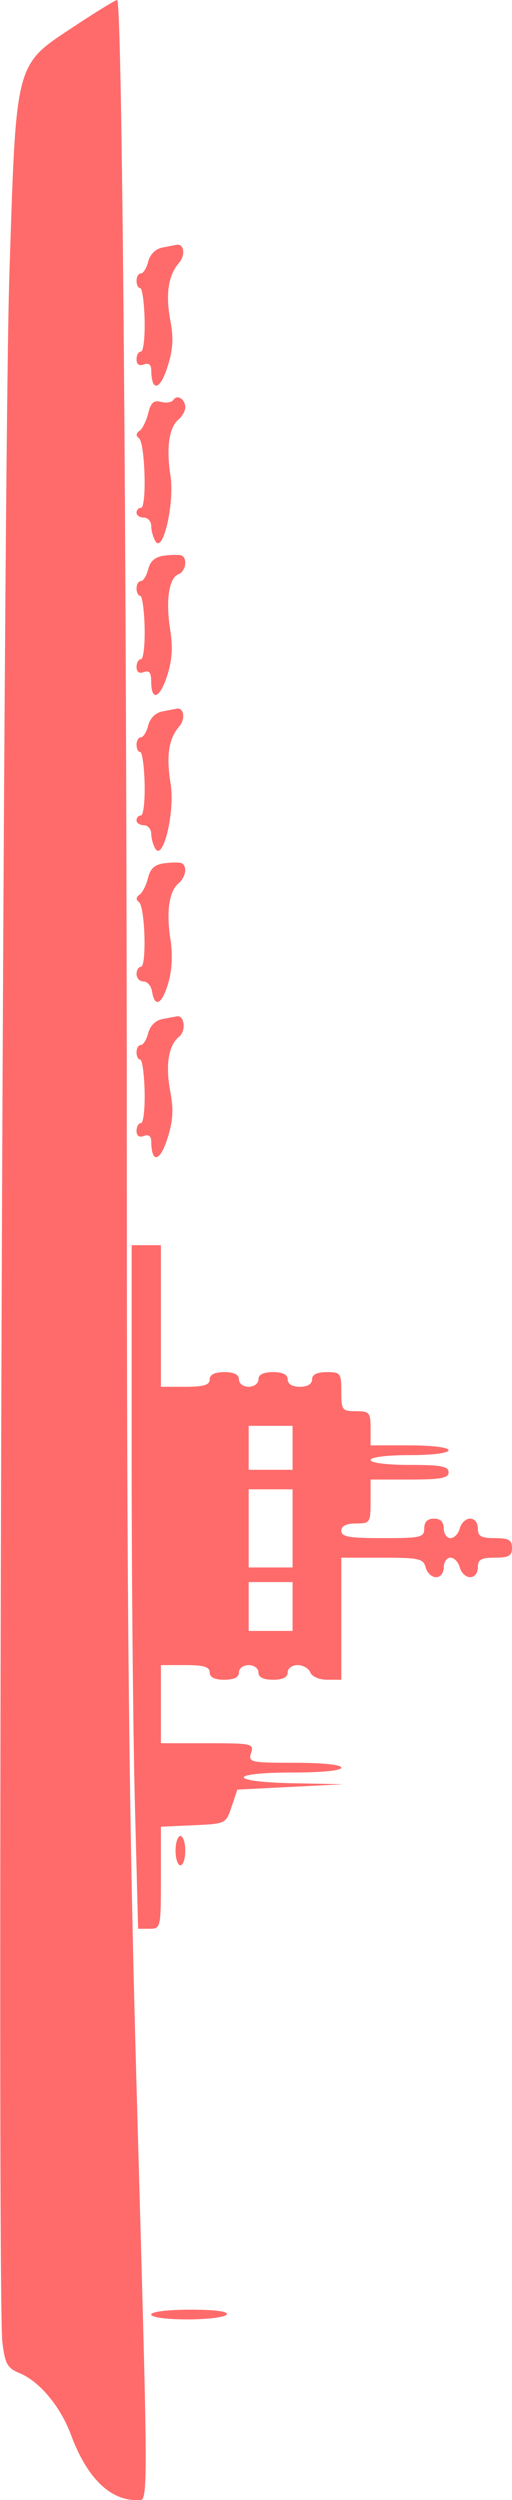 <svg xmlns="http://www.w3.org/2000/svg" width="105" height="512" viewBox="0 0 105 512" version="1.1"><path d="" stroke="none" fill="#080404" fill-rule="evenodd"/><path d="M 15.444 5.250 C 2.932 13.519, 3.354 11.919, 1.915 56.500 C 0.631 96.284, -0.638 470.633, 0.481 479.653 C 1.038 484.148, 1.496 484.963, 4.065 486.027 C 8.126 487.709, 12.410 492.861, 14.556 498.645 C 17.772 507.312, 22.474 512, 27.950 512 C 30.522 512, 30.519 517.085, 27.996 427 C 26.446 371.633, 26.020 331.278, 26.010 239 C 25.997 112.399, 25.066 0, 24.030 -0 C 23.677 -0, 19.813 2.362, 15.444 5.250 M 33.252 50.706 C 31.903 50.965, 30.759 52.111, 30.393 53.569 C 30.058 54.906, 29.382 56, 28.892 56 C 28.401 56, 28 56.675, 28 57.500 C 28 58.325, 28.337 59.001, 28.750 59.003 C 29.163 59.005, 29.570 61.930, 29.656 65.503 C 29.742 69.076, 29.405 72, 28.906 72 C 28.408 72, 28 72.723, 28 73.607 C 28 74.625, 28.550 75.003, 29.500 74.638 C 30.472 74.265, 31.005 74.667, 31.015 75.781 C 31.055 80.232, 32.771 79.995, 34.286 75.330 C 35.482 71.650, 35.637 69.342, 34.937 65.637 C 33.921 60.258, 34.511 56.374, 36.732 53.813 C 38.098 52.239, 37.743 49.830, 36.191 50.136 C 35.811 50.211, 34.488 50.467, 33.252 50.706 M 35.568 81.890 C 35.255 82.397, 34.119 82.582, 33.044 82.301 C 31.536 81.907, 30.931 82.441, 30.391 84.645 C 30.007 86.215, 29.199 87.838, 28.596 88.250 C 27.877 88.742, 27.844 89.258, 28.500 89.750 C 29.757 90.693, 30.136 104, 28.906 104 C 28.408 104, 28 104.450, 28 105 C 28 105.550, 28.675 106, 29.500 106 C 30.325 106, 31.007 106.787, 31.015 107.750 C 31.024 108.713, 31.423 110.120, 31.903 110.877 C 33.472 113.354, 35.827 102.927, 34.956 97.360 C 34.069 91.691, 34.676 87.514, 36.621 85.900 C 37.379 85.270, 38 84.162, 38 83.437 C 38 81.751, 36.316 80.680, 35.568 81.890 M 33.752 113.780 C 31.828 114.027, 30.822 114.861, 30.394 116.566 C 30.058 117.905, 29.382 119, 28.892 119 C 28.401 119, 28 119.675, 28 120.500 C 28 121.325, 28.337 122.001, 28.750 122.003 C 29.163 122.005, 29.570 124.930, 29.656 128.503 C 29.742 132.076, 29.405 135, 28.906 135 C 28.408 135, 28 135.723, 28 136.607 C 28 137.625, 28.550 138.003, 29.500 137.638 C 30.578 137.225, 31 137.741, 31 139.472 C 31 143.656, 32.714 143.149, 34.240 138.513 C 35.298 135.299, 35.483 132.617, 34.899 128.927 C 33.954 122.944, 34.648 118.349, 36.612 117.595 C 38.077 117.033, 38.524 114.359, 37.250 113.773 C 36.837 113.584, 35.264 113.587, 33.752 113.780 M 33.252 145.706 C 31.903 145.965, 30.759 147.111, 30.393 148.569 C 30.058 149.906, 29.382 151, 28.892 151 C 28.401 151, 28 151.675, 28 152.500 C 28 153.325, 28.337 154.001, 28.750 154.003 C 29.163 154.005, 29.570 156.930, 29.656 160.503 C 29.742 164.076, 29.405 167, 28.906 167 C 28.408 167, 28 167.450, 28 168 C 28 168.550, 28.675 169, 29.500 169 C 30.325 169, 31.007 169.787, 31.015 170.750 C 31.024 171.713, 31.410 173.099, 31.874 173.830 C 33.502 176.399, 35.913 166.089, 34.991 160.500 C 34.059 154.852, 34.591 151.281, 36.732 148.813 C 38.098 147.239, 37.743 144.830, 36.191 145.136 C 35.811 145.211, 34.488 145.467, 33.252 145.706 M 33.752 176.780 C 31.740 177.038, 30.829 177.851, 30.348 179.816 C 29.987 181.292, 29.199 182.838, 28.596 183.250 C 27.877 183.742, 27.844 184.258, 28.500 184.750 C 29.746 185.684, 30.107 198, 28.889 198 C 28.400 198, 28 198.675, 28 199.500 C 28 200.325, 28.644 201, 29.430 201 C 30.217 201, 31.005 201.918, 31.180 203.040 C 31.718 206.471, 33.215 205.717, 34.499 201.369 C 35.279 198.728, 35.444 195.481, 34.957 192.369 C 34.070 186.692, 34.675 182.514, 36.621 180.900 C 38.110 179.664, 38.465 177.332, 37.250 176.773 C 36.837 176.584, 35.264 176.587, 33.752 176.780 M 33.252 208.706 C 31.903 208.965, 30.759 210.111, 30.393 211.569 C 30.058 212.906, 29.382 214, 28.892 214 C 28.401 214, 28 214.675, 28 215.500 C 28 216.325, 28.337 217.001, 28.750 217.003 C 29.163 217.005, 29.570 219.930, 29.656 223.503 C 29.742 227.076, 29.405 230, 28.906 230 C 28.408 230, 28 230.723, 28 231.607 C 28 232.625, 28.550 233.003, 29.500 232.638 C 30.472 232.265, 31.005 232.667, 31.015 233.781 C 31.055 238.232, 32.771 237.995, 34.286 233.330 C 35.482 229.650, 35.637 227.342, 34.937 223.637 C 33.894 218.118, 34.542 214.057, 36.745 212.298 C 38.210 211.129, 37.846 207.863, 36.281 208.136 C 35.852 208.211, 34.488 208.467, 33.252 208.706 M 27 299.338 C 27 323.724, 27.297 355.224, 27.660 369.338 L 28.321 395 30.660 395 C 32.964 395, 33 394.839, 33 384.546 L 33 374.091 39.664 373.796 C 46.301 373.501, 46.334 373.486, 47.501 370 L 48.672 366.500 59.586 365.948 L 70.500 365.395 60.250 365.198 C 46.730 364.937, 46.509 363, 60 363 C 66 363, 70 362.600, 70 362 C 70 361.403, 66.144 361, 60.433 361 C 51.320 361, 50.895 360.905, 51.500 359 C 52.105 357.095, 51.680 357, 42.567 357 L 33 357 33 349 L 33 341 38 341 C 41.778 341, 43 341.367, 43 342.500 C 43 343.500, 44 344, 46 344 C 48 344, 49 343.500, 49 342.500 C 49 341.667, 49.889 341, 51 341 C 52.111 341, 53 341.667, 53 342.500 C 53 343.500, 54 344, 56 344 C 58 344, 59 343.500, 59 342.500 C 59 341.659, 59.892 341, 61.031 341 C 62.149 341, 63.322 341.675, 63.638 342.500 C 63.966 343.355, 65.458 344, 67.107 344 L 70 344 70 331.500 L 70 319 78.383 319 C 85.926 319, 86.819 319.201, 87.290 321 C 87.577 322.100, 88.530 323, 89.406 323 C 90.333 323, 91 322.163, 91 321 C 91 319.900, 91.623 319, 92.383 319 C 93.144 319, 94.002 319.900, 94.290 321 C 94.577 322.100, 95.530 323, 96.406 323 C 97.333 323, 98 322.163, 98 321 C 98 319.381, 98.667 319, 101.500 319 C 104.333 319, 105 318.619, 105 317 C 105 315.381, 104.333 315, 101.500 315 C 98.667 315, 98 314.619, 98 313 C 98 311.837, 97.333 311, 96.406 311 C 95.530 311, 94.577 311.900, 94.290 313 C 94.002 314.100, 93.144 315, 92.383 315 C 91.623 315, 91 314.100, 91 313 C 91 311.667, 90.333 311, 89 311 C 87.667 311, 87 311.667, 87 313 C 87 314.843, 86.333 315, 78.500 315 C 71.611 315, 70 314.716, 70 313.500 C 70 312.500, 71 312, 73 312 C 75.889 312, 76 311.833, 76 307.500 L 76 303 84 303 C 90.444 303, 92 302.708, 92 301.500 C 92 300.292, 90.444 300, 84 300 C 79.333 300, 76 299.583, 76 299 C 76 298.417, 79.333 298, 84 298 C 88.667 298, 92 297.583, 92 297 C 92 296.417, 88.667 296, 84 296 L 76 296 76 292.500 C 76 289.278, 75.762 289, 73 289 C 70.167 289, 70 288.778, 70 285 C 70 281.222, 69.833 281, 67 281 C 65 281, 64 281.500, 64 282.500 C 64 283.433, 63.056 284, 61.500 284 C 59.944 284, 59 283.433, 59 282.500 C 59 281.500, 58 281, 56 281 C 54 281, 53 281.500, 53 282.500 C 53 283.333, 52.111 284, 51 284 C 49.889 284, 49 283.333, 49 282.500 C 49 281.500, 48 281, 46 281 C 44 281, 43 281.500, 43 282.500 C 43 283.633, 41.778 284, 38 284 L 33 284 33 269.500 L 33 255 30 255 L 27 255 27 299.338 M 51 296.500 L 51 301 55.500 301 L 60 301 60 296.500 L 60 292 55.500 292 L 51 292 51 296.500 M 51 313 L 51 321 55.500 321 L 60 321 60 313 L 60 305 55.500 305 L 51 305 51 313 M 51 329 L 51 334 55.500 334 L 60 334 60 329 L 60 324 55.500 324 L 51 324 51 329 M 36 379 C 36 380.650, 36.450 382, 37 382 C 37.550 382, 38 380.650, 38 379 C 38 377.350, 37.550 376, 37 376 C 36.450 376, 36 377.350, 36 379 M 31 474 C 31 474.577, 34.147 475, 38.441 475 C 42.534 475, 46.160 474.550, 46.500 474 C 46.892 473.365, 44.177 473, 39.059 473 C 34.353 473, 31 473.416, 31 474" stroke="none" fill="#FF6B6B" fill-rule="evenodd"/></svg>